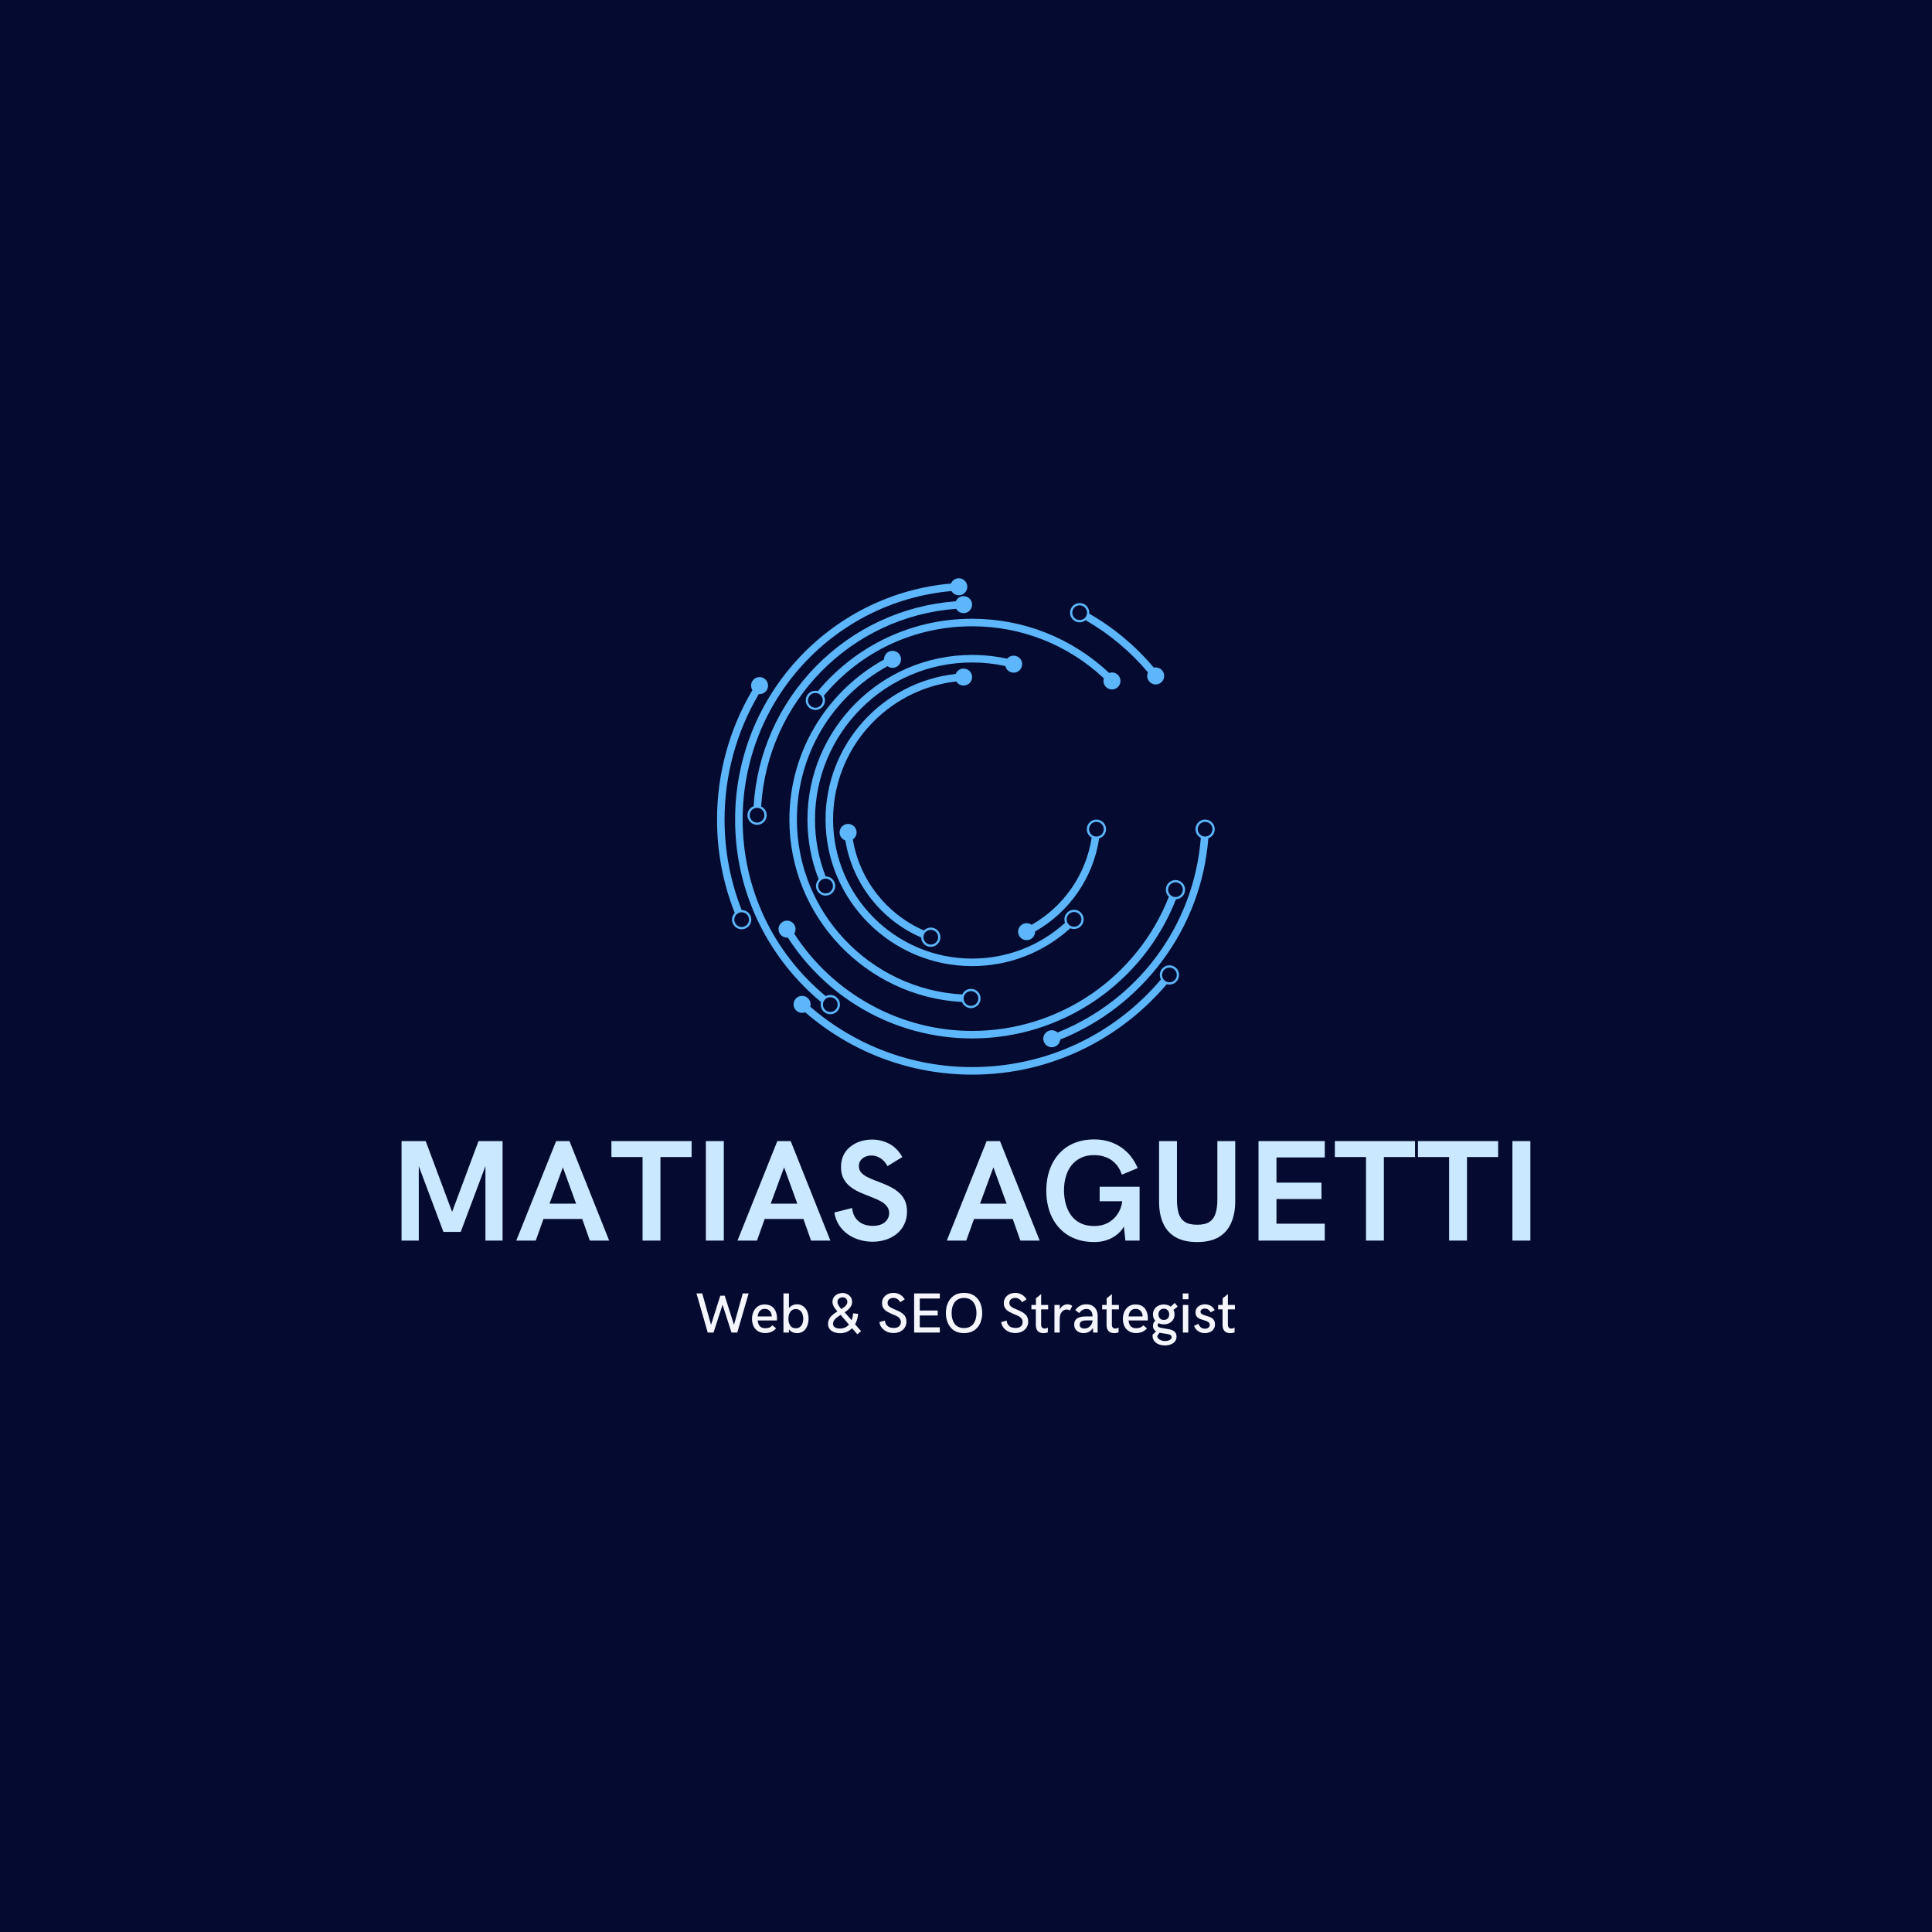 <svg xmlns="http://www.w3.org/2000/svg" xmlns:xlink="http://www.w3.org/1999/xlink" width="500" zoomAndPan="magnify" viewBox="0 0 375 375" height="500" preserveAspectRatio="xMidYMid meet" version="1.2"><defs><clipPath id="e9def96e0f"><path d="M 154 187 L 229 187 L 229 208.949 L 154 208.949 Z M 154 187 "/></clipPath><clipPath id="7206784f88"><path d="M 139.109 131 L 150 131 L 150 181 L 139.109 181 Z M 139.109 131 "/></clipPath><clipPath id="236775f416"><path d="M 202 159 L 235.859 159 L 235.859 204 L 202 204 Z M 202 159 "/></clipPath><clipPath id="4b1935464e"><path d="M 142 112.199 L 188 112.199 L 188 197 L 142 197 Z M 142 112.199 "/></clipPath></defs><g id="371429d92c"><rect x="0" width="375" y="0" height="375" style="fill:#ffffff;fill-opacity:1;stroke:none;"/><rect x="0" width="375" y="0" height="375" style="fill:#050a30;fill-opacity:1;stroke:none;"/><g clip-rule="nonzero" clip-path="url(#e9def96e0f)"><path style=" stroke:none;fill-rule:nonzero;fill:#5cb6f9;fill-opacity:1;" d="M 225.719 188.539 C 225.727 188.531 225.734 188.52 225.746 188.504 C 225.734 188.52 225.727 188.531 225.719 188.539 Z M 226.121 190.375 C 225.492 189.898 225.371 189 225.852 188.371 C 225.828 188.402 225.805 188.43 225.781 188.457 C 225.801 188.434 225.824 188.406 225.852 188.371 C 225.934 188.262 225.973 188.211 225.984 188.195 C 225.969 188.215 225.91 188.293 225.852 188.371 C 226.328 187.742 227.227 187.621 227.855 188.102 C 228.48 188.578 228.605 189.477 228.125 190.105 C 227.648 190.73 226.746 190.855 226.121 190.375 Z M 154.477 193.82 C 153.852 194.48 153.887 195.527 154.551 196.148 C 155.031 196.602 155.711 196.707 156.285 196.48 C 165.293 204.297 176.738 208.586 188.684 208.586 C 196.402 208.586 203.797 206.852 210.672 203.43 C 216.684 200.438 222.109 196.172 226.469 191.031 C 227.188 191.238 227.992 191 228.473 190.371 C 229.102 189.551 228.941 188.375 228.121 187.75 C 227.301 187.125 226.125 187.285 225.5 188.105 C 225.047 188.699 225.008 189.484 225.336 190.109 C 216.16 200.945 202.906 207.121 188.684 207.121 C 177.102 207.121 166.008 202.969 157.266 195.395 C 157.43 194.82 157.273 194.18 156.809 193.746 C 156.145 193.121 155.102 193.152 154.477 193.82 "/></g><g clip-rule="nonzero" clip-path="url(#7206784f88)"><path style=" stroke:none;fill-rule:nonzero;fill:#5cb6f9;fill-opacity:1;" d="M 145.352 178.117 C 145.352 178.109 145.344 178.098 145.336 178.078 C 145.344 178.098 145.352 178.109 145.352 178.117 Z M 145.207 177.789 C 145.168 177.699 145.148 177.66 145.207 177.789 Z M 143.371 177.195 C 144.09 176.871 144.938 177.195 145.262 177.914 C 145.586 178.633 145.262 179.48 144.543 179.805 C 143.824 180.129 142.977 179.805 142.652 179.086 C 142.328 178.367 142.652 177.52 143.371 177.195 Z M 148.812 133.977 C 149.312 133.215 149.098 132.191 148.336 131.691 C 147.574 131.191 146.551 131.406 146.051 132.168 C 145.688 132.723 145.707 133.422 146.039 133.949 C 141.543 141.551 139.176 150.203 139.176 159.078 C 139.176 165.344 140.332 171.434 142.613 177.203 C 142.098 177.734 141.93 178.551 142.25 179.266 C 142.676 180.207 143.781 180.629 144.723 180.207 C 145.664 179.781 146.086 178.676 145.664 177.734 C 145.352 177.043 144.672 176.633 143.961 176.633 C 141.758 171.043 140.637 165.148 140.637 159.078 C 140.637 150.473 142.93 142.086 147.285 134.715 C 147.871 134.77 148.469 134.504 148.812 133.977 "/></g><path style=" stroke:none;fill-rule:nonzero;fill:#5cb6f9;fill-opacity:1;" d="M 209.113 120.297 C 209.129 120.305 209.133 120.309 209.113 120.297 Z M 209.105 120.293 C 209.094 120.289 209.078 120.281 209.059 120.27 C 209.078 120.281 209.094 120.289 209.105 120.293 Z M 210.199 117.641 C 210.906 117.996 211.191 118.855 210.84 119.562 C 210.488 120.266 209.629 120.555 208.922 120.203 C 208.215 119.852 207.93 118.988 208.281 118.285 C 208.633 117.578 209.492 117.289 210.199 117.641 Z M 225.637 130.203 C 225.234 129.672 224.57 129.453 223.957 129.59 C 220.441 125.398 216.156 121.816 211.418 119.105 C 211.492 118.355 211.109 117.605 210.395 117.25 C 209.473 116.789 208.348 117.164 207.887 118.09 C 207.43 119.012 207.805 120.133 208.727 120.598 C 209.395 120.93 210.168 120.82 210.719 120.391 C 215.289 123.008 219.426 126.465 222.82 130.512 C 222.578 131.047 222.625 131.695 223.004 132.195 C 223.555 132.922 224.594 133.062 225.316 132.516 C 226.043 131.965 226.188 130.93 225.637 130.203 "/><g clip-rule="nonzero" clip-path="url(#236775f416)"><path style=" stroke:none;fill-rule:nonzero;fill:#5cb6f9;fill-opacity:1;" d="M 232.48 161.082 C 232.477 161.105 232.477 161.121 232.477 161.129 C 232.477 161.121 232.477 161.105 232.48 161.082 Z M 232.484 160.691 C 232.484 160.688 232.484 160.688 232.484 160.691 Z M 233.941 159.516 C 234.73 159.531 235.359 160.188 235.344 160.973 C 235.324 161.762 234.672 162.391 233.883 162.375 C 233.094 162.359 232.465 161.707 232.48 160.918 C 232.48 160.977 232.48 161.035 232.48 161.078 C 232.48 161.043 232.48 160.988 232.48 160.914 C 232.484 160.801 232.484 160.734 232.484 160.707 C 232.484 160.742 232.484 160.828 232.48 160.914 C 232.5 160.129 233.152 159.5 233.941 159.516 Z M 235.781 160.984 C 235.801 159.953 234.98 159.098 233.949 159.078 C 232.918 159.055 232.062 159.875 232.043 160.906 C 232.027 161.652 232.453 162.305 233.078 162.617 C 231.754 179.516 221.047 194.074 205.27 200.41 C 204.836 200.012 204.203 199.855 203.609 200.059 C 202.746 200.359 202.289 201.297 202.59 202.16 C 202.887 203.02 203.824 203.477 204.688 203.18 C 205.316 202.961 205.73 202.398 205.789 201.777 C 213.684 198.605 220.523 193.328 225.637 186.438 C 230.809 179.477 233.867 171.305 234.539 162.703 C 235.25 162.449 235.766 161.781 235.781 160.984 C 235.781 160.984 235.781 160.988 235.781 160.988 C 235.781 160.988 235.781 160.984 235.781 160.984 C 235.781 160.953 235.781 160.926 235.781 160.902 C 235.781 160.93 235.781 160.957 235.781 160.984 "/></g><g clip-rule="nonzero" clip-path="url(#4b1935464e)"><path style=" stroke:none;fill-rule:nonzero;fill:#5cb6f9;fill-opacity:1;" d="M 161.836 193.707 C 161.832 193.703 161.832 193.703 161.836 193.707 Z M 160.016 194.137 C 160.484 193.504 161.379 193.371 162.016 193.84 C 161.941 193.785 161.871 193.734 161.844 193.711 C 161.863 193.73 161.918 193.766 162.016 193.84 C 162.129 193.922 162.18 193.961 162.195 193.973 C 162.176 193.957 162.094 193.898 162.016 193.84 C 162.648 194.309 162.785 195.207 162.312 195.84 C 161.844 196.477 160.949 196.609 160.312 196.141 C 159.68 195.672 159.543 194.773 160.016 194.137 Z M 184.582 113.262 C 173.445 114.25 163.117 119.238 155.344 127.414 C 147.18 136.008 142.684 147.25 142.684 159.078 C 142.684 166.355 144.344 173.32 147.613 179.781 C 150.457 185.402 154.5 190.453 159.363 194.492 C 159.164 195.215 159.414 196.02 160.051 196.492 C 160.879 197.105 162.055 196.93 162.668 196.102 C 163.281 195.273 163.105 194.098 162.277 193.488 C 161.676 193.043 160.891 193.016 160.273 193.348 C 150.004 184.84 144.148 172.449 144.148 159.078 C 144.148 135.949 161.828 116.762 184.68 114.723 C 184.977 115.234 185.543 115.57 186.18 115.543 C 187.09 115.5 187.793 114.73 187.754 113.82 C 187.711 112.91 186.938 112.203 186.031 112.246 C 185.367 112.273 184.82 112.691 184.582 113.262 "/></g><path style=" stroke:none;fill-rule:nonzero;fill:#5cb6f9;fill-opacity:1;" d="M 226.77 172.336 C 226.766 172.348 226.762 172.363 226.758 172.375 C 226.762 172.363 226.766 172.348 226.77 172.336 Z M 226.754 172.383 C 226.75 172.398 226.742 172.414 226.742 172.426 C 226.742 172.414 226.75 172.398 226.754 172.383 Z M 226.73 172.457 C 226.727 172.465 226.727 172.465 226.73 172.457 Z M 226.84 172.117 C 226.84 172.113 226.84 172.113 226.844 172.109 C 226.84 172.113 226.84 172.113 226.84 172.117 Z M 226.855 172.066 C 226.863 172.047 226.867 172.035 226.867 172.031 C 226.863 172.035 226.863 172.047 226.855 172.066 Z M 228.598 171.324 C 229.352 171.566 229.762 172.375 229.52 173.125 C 229.277 173.875 228.473 174.289 227.719 174.047 C 226.969 173.805 226.555 172.996 226.797 172.246 C 226.809 172.211 226.82 172.184 226.828 172.156 C 226.816 172.184 226.809 172.215 226.797 172.246 C 227.039 171.496 227.848 171.082 228.598 171.324 Z M 229.977 173.145 C 229.965 173.18 229.953 173.219 229.938 173.258 C 230.254 172.277 229.715 171.223 228.734 170.906 C 227.754 170.59 226.699 171.129 226.379 172.109 C 226.152 172.82 226.371 173.566 226.879 174.047 C 220.734 189.703 205.605 200.102 188.684 200.102 C 174.773 200.102 161.688 192.902 154.16 181.215 C 154.473 180.719 154.508 180.07 154.195 179.523 C 153.742 178.734 152.734 178.457 151.945 178.91 C 151.152 179.359 150.879 180.367 151.328 181.16 C 151.66 181.738 152.289 182.039 152.914 181.984 C 156.555 187.645 161.508 192.398 167.324 195.793 C 173.789 199.57 181.172 201.562 188.684 201.562 C 206.223 201.562 221.898 190.781 228.254 174.551 C 229.008 174.512 229.695 174.016 229.938 173.258 C 229.906 173.359 229.875 173.461 229.855 173.512 C 229.871 173.473 229.895 173.395 229.938 173.258 C 229.953 173.215 229.965 173.176 229.977 173.145 "/><path style=" stroke:none;fill-rule:nonzero;fill:#5cb6f9;fill-opacity:1;" d="M 146.941 159.664 C 146.152 159.66 145.516 159.012 145.52 158.227 C 145.523 157.434 146.168 156.797 146.957 156.801 C 147.746 156.805 148.383 157.449 148.379 158.238 C 148.379 158.043 148.383 157.844 148.379 158.238 C 148.379 158.359 148.379 158.422 148.379 158.449 C 148.379 158.414 148.379 158.328 148.379 158.238 C 148.375 159.027 147.73 159.668 146.941 159.664 Z M 188.684 117.32 C 188.66 116.41 187.902 115.688 186.992 115.711 C 186.328 115.73 185.77 116.137 185.52 116.707 C 175.246 117.469 165.66 121.91 158.379 129.324 C 151.148 136.688 146.891 146.273 146.277 156.488 C 145.578 156.758 145.082 157.434 145.078 158.223 C 145.074 159.254 145.91 160.098 146.941 160.102 C 147.969 160.105 148.812 159.273 148.816 158.242 C 148.82 157.488 148.379 156.84 147.738 156.539 C 148.984 136.117 165.172 119.691 185.594 118.168 C 185.887 118.684 186.441 119.027 187.074 119.012 C 187.988 118.988 188.707 118.23 188.684 117.32 "/><path style=" stroke:none;fill-rule:nonzero;fill:#5cb6f9;fill-opacity:1;" d="M 159.547 136.605 C 159.551 136.598 159.551 136.598 159.547 136.605 Z M 159.535 136.621 C 159.516 136.648 159.484 136.691 159.43 136.766 C 159.473 136.707 159.512 136.652 159.535 136.621 Z M 159.406 136.801 C 159.371 136.848 159.344 136.887 159.324 136.91 C 159.344 136.883 159.375 136.84 159.406 136.801 Z M 159.316 136.922 C 159.305 136.934 159.301 136.941 159.297 136.949 C 159.301 136.941 159.309 136.934 159.316 136.922 Z M 159.289 136.961 C 159.281 136.969 159.281 136.969 159.289 136.961 Z M 159.109 134.785 C 159.746 135.25 159.883 136.148 159.418 136.785 C 158.949 137.422 158.055 137.559 157.418 137.094 C 156.781 136.625 156.641 135.73 157.109 135.094 C 157.574 134.457 158.473 134.316 159.109 134.785 Z M 215.285 130.617 C 208.035 123.824 198.652 120.098 188.684 120.098 C 182.488 120.098 176.562 121.516 171.066 124.312 C 166.371 126.699 162.148 130.078 158.758 134.137 C 158.031 133.938 157.227 134.191 156.754 134.832 C 156.145 135.664 156.324 136.836 157.156 137.445 C 157.988 138.055 159.16 137.875 159.77 137.043 C 160.211 136.441 160.238 135.66 159.902 135.043 C 167.066 126.453 177.457 121.562 188.684 121.562 C 198.266 121.562 207.285 125.137 214.262 131.664 C 214.082 132.223 214.203 132.859 214.641 133.312 C 215.27 133.973 216.312 133.996 216.973 133.363 C 217.629 132.734 217.652 131.691 217.023 131.031 C 216.562 130.551 215.879 130.41 215.285 130.617 "/><path style=" stroke:none;fill-rule:nonzero;fill:#5cb6f9;fill-opacity:1;" d="M 188.215 192.379 C 188.223 192.379 188.23 192.379 188.242 192.379 C 188.23 192.379 188.223 192.379 188.215 192.379 Z M 188.258 192.379 C 188.281 192.379 188.312 192.379 188.359 192.375 C 188.32 192.379 188.285 192.379 188.258 192.379 Z M 188.617 192.371 C 188.625 192.371 188.633 192.371 188.641 192.371 C 188.633 192.371 188.625 192.371 188.617 192.371 Z M 188.66 192.371 C 188.668 192.371 188.668 192.371 188.66 192.371 Z M 187.035 193.832 C 187.02 193.043 187.652 192.387 188.438 192.375 C 188.473 192.375 188.5 192.375 188.527 192.375 C 188.5 192.375 188.469 192.375 188.438 192.375 C 189.227 192.359 189.883 192.992 189.895 193.781 C 189.91 194.57 189.277 195.223 188.488 195.234 C 187.699 195.25 187.047 194.621 187.035 193.832 Z M 188.496 195.676 C 189.527 195.656 190.352 194.801 190.332 193.773 C 190.316 192.742 189.461 191.918 188.434 191.938 C 187.691 191.949 187.059 192.395 186.77 193.023 C 168.918 192.027 154.68 177.156 154.68 159.078 C 154.68 146.578 161.383 135.309 172.27 129.305 C 172.742 129.648 173.383 129.73 173.949 129.465 C 174.773 129.074 175.125 128.09 174.734 127.266 C 174.344 126.441 173.363 126.09 172.539 126.48 C 171.93 126.766 171.582 127.375 171.594 128.008 C 166.363 130.895 161.934 135.059 158.715 140.129 C 155.117 145.793 153.219 152.348 153.219 159.078 C 153.219 177.949 168.09 193.469 186.727 194.488 C 187.004 195.195 187.695 195.688 188.496 195.676 "/><path style=" stroke:none;fill-rule:nonzero;fill:#5cb6f9;fill-opacity:1;" d="M 161.438 171.148 C 161.438 171.148 161.441 171.152 161.441 171.156 C 161.441 171.152 161.438 171.148 161.438 171.148 Z M 161.555 171.387 C 161.562 171.398 161.566 171.414 161.574 171.426 C 161.566 171.41 161.562 171.398 161.555 171.387 Z M 161.613 171.504 C 161.621 171.523 161.629 171.535 161.633 171.543 C 161.629 171.535 161.621 171.52 161.613 171.504 Z M 159.617 170.688 C 160.328 170.34 161.184 170.633 161.535 171.344 C 161.883 172.051 161.59 172.91 160.883 173.258 C 160.172 173.605 159.316 173.312 158.965 172.605 C 158.617 171.898 158.91 171.039 159.617 170.688 Z M 156.727 159.078 C 156.727 163.09 157.461 166.984 158.906 170.676 C 158.375 171.227 158.215 172.074 158.574 172.797 C 158.523 172.699 158.477 172.602 158.453 172.559 C 158.473 172.594 158.508 172.668 158.574 172.797 C 158.637 172.93 158.672 173 158.691 173.035 C 158.668 172.992 158.621 172.895 158.574 172.797 C 159.027 173.723 160.148 174.105 161.074 173.652 C 162 173.195 162.383 172.074 161.926 171.148 C 161.605 170.492 160.941 170.109 160.254 170.105 C 158.887 166.598 158.191 162.895 158.191 159.078 C 158.191 142.262 171.871 128.586 188.684 128.586 C 190.863 128.586 193.027 128.82 195.141 129.277 C 195.27 129.844 195.688 130.324 196.285 130.496 C 197.16 130.754 198.078 130.254 198.332 129.379 C 198.59 128.504 198.086 127.586 197.215 127.332 C 196.566 127.141 195.898 127.367 195.488 127.852 C 193.262 127.367 190.98 127.121 188.684 127.121 C 171.062 127.121 156.727 141.457 156.727 159.078 "/><path style=" stroke:none;fill-rule:nonzero;fill:#5cb6f9;fill-opacity:1;" d="M 207.328 177.578 C 207.312 177.594 207.301 177.609 207.293 177.617 C 207.301 177.609 207.312 177.594 207.328 177.578 Z M 207.477 177.418 C 207.488 177.402 207.5 177.391 207.512 177.379 C 207.5 177.391 207.488 177.406 207.477 177.418 Z M 207.547 177.34 C 207.586 177.297 207.578 177.309 207.547 177.34 Z M 209.441 177.398 C 210.02 177.934 210.055 178.84 209.52 179.422 C 208.984 180 208.078 180.035 207.5 179.5 C 206.918 178.965 206.883 178.059 207.418 177.48 C 207.414 177.484 207.406 177.492 207.398 177.5 C 207.406 177.492 207.414 177.488 207.418 177.48 C 207.43 177.469 207.438 177.457 207.449 177.449 C 207.438 177.457 207.43 177.469 207.418 177.48 C 207.953 176.898 208.859 176.863 209.441 177.398 Z M 209.844 179.719 C 210.543 178.961 210.496 177.777 209.738 177.078 C 208.98 176.379 207.797 176.426 207.098 177.18 C 206.598 177.719 206.48 178.477 206.727 179.117 C 201.762 183.605 195.422 186.059 188.684 186.059 C 173.805 186.059 161.703 173.953 161.703 159.078 C 161.703 145.289 172.09 133.797 185.621 132.27 C 185.922 132.762 186.469 133.086 187.086 133.066 C 188 133.035 188.711 132.273 188.684 131.363 C 188.652 130.453 187.891 129.738 186.98 129.77 C 186.305 129.789 185.734 130.219 185.5 130.812 C 171.211 132.402 160.238 144.523 160.238 159.078 C 160.238 174.762 173 187.52 188.684 187.52 C 195.805 187.52 202.504 184.922 207.742 180.172 C 208.449 180.465 209.297 180.312 209.844 179.719 "/><path style=" stroke:none;fill-rule:nonzero;fill:#5cb6f9;fill-opacity:1;" d="M 211.391 160.668 C 211.391 160.672 211.391 160.68 211.391 160.688 C 211.391 160.68 211.391 160.672 211.391 160.668 Z M 211.391 160.719 C 211.391 160.754 211.387 160.801 211.387 160.852 C 211.387 160.793 211.391 160.746 211.391 160.719 Z M 211.375 161.074 C 211.375 161.078 211.375 161.082 211.375 161.086 C 211.375 161.082 211.375 161.078 211.375 161.074 Z M 211.375 161.113 C 211.375 161.117 211.375 161.117 211.375 161.113 Z M 212.867 159.516 C 213.656 159.543 214.273 160.211 214.242 161 C 214.211 161.789 213.547 162.402 212.758 162.375 C 211.969 162.344 211.355 161.676 211.383 160.891 C 211.414 160.102 212.078 159.484 212.867 159.516 Z M 214.684 161.016 C 214.723 159.984 213.914 159.117 212.887 159.078 C 211.855 159.035 210.984 159.844 210.945 160.871 C 210.918 161.594 211.305 162.234 211.891 162.57 C 210.82 169.668 206.508 175.941 200.23 179.504 C 199.77 179.168 199.148 179.082 198.59 179.332 C 197.758 179.707 197.383 180.68 197.758 181.512 C 198.129 182.344 199.105 182.719 199.938 182.344 C 200.562 182.062 200.93 181.441 200.914 180.797 C 207.613 177.012 212.219 170.312 213.344 162.734 C 214.09 162.512 214.648 161.836 214.684 161.016 "/><path style=" stroke:none;fill-rule:nonzero;fill:#5cb6f9;fill-opacity:1;" d="M 180.879 180.48 C 180.879 180.48 180.879 180.48 180.875 180.48 C 180.879 180.48 180.879 180.48 180.879 180.48 Z M 180.246 183.277 C 179.492 183.047 179.066 182.242 179.301 181.488 C 179.535 180.734 180.336 180.312 181.09 180.547 C 181.012 180.52 180.93 180.496 180.895 180.484 C 180.922 180.492 180.984 180.512 181.09 180.547 C 181.207 180.582 181.27 180.602 181.293 180.609 C 181.262 180.598 181.176 180.574 181.09 180.547 C 181.844 180.777 182.266 181.582 182.035 182.336 C 181.801 183.09 181 183.512 180.246 183.277 Z M 165.535 162.938 C 166.008 162.621 166.305 162.062 166.258 161.453 C 166.195 160.543 165.406 159.859 164.496 159.926 C 163.586 159.988 162.902 160.777 162.969 161.688 C 163.016 162.371 163.473 162.926 164.082 163.133 C 165.457 171.473 171.039 178.605 178.801 181.965 C 178.824 182.742 179.332 183.457 180.113 183.699 C 180.012 183.668 179.91 183.633 179.859 183.617 C 179.898 183.633 179.977 183.656 180.113 183.699 C 180.266 183.746 180.344 183.77 180.379 183.781 C 180.336 183.766 180.227 183.73 180.113 183.699 C 181.098 184.004 182.148 183.449 182.453 182.465 C 182.758 181.48 182.207 180.43 181.219 180.125 C 180.531 179.914 179.812 180.121 179.336 180.602 C 172.062 177.434 166.836 170.754 165.535 162.938 "/><g style="fill:#cae8ff;fill-opacity:1;"><g transform="translate(75.457, 240.799)"><path style="stroke:none" d="M 2.484 0 L 2.484 -19.312 L 7.172 -19.312 L 12.297 -5.578 L 17.422 -19.312 L 22.094 -19.312 L 22.094 0 L 18.766 0 L 18.766 -14.453 L 13.969 -1.688 L 10.609 -1.688 L 5.828 -14.453 L 5.828 0 Z M 2.484 0 "/></g></g><g style="fill:#cae8ff;fill-opacity:1;"><g transform="translate(100.036, 240.799)"><path style="stroke:none" d="M 0.172 0 L 7.906 -19.312 L 10.5 -19.312 L 18.203 0 L 14.453 0 L 12.969 -4.203 L 5.453 -4.203 L 3.953 0 Z M 6.625 -7.172 L 11.781 -7.172 L 9.219 -14.219 Z M 6.625 -7.172 "/></g></g><g style="fill:#cae8ff;fill-opacity:1;"><g transform="translate(118.394, 240.799)"><path style="stroke:none" d="M 6.328 0 L 6.328 -16.219 L 0.281 -16.219 L 0.281 -19.312 L 15.844 -19.312 L 15.844 -16.219 L 9.797 -16.219 L 9.797 0 Z M 6.328 0 "/></g></g><g style="fill:#cae8ff;fill-opacity:1;"><g transform="translate(134.525, 240.799)"><path style="stroke:none" d="M 2.484 0 L 2.484 -19.312 L 5.969 -19.312 L 5.969 0 Z M 2.484 0 "/></g></g><g style="fill:#cae8ff;fill-opacity:1;"><g transform="translate(142.973, 240.799)"><path style="stroke:none" d="M 0.172 0 L 7.906 -19.312 L 10.5 -19.312 L 18.203 0 L 14.453 0 L 12.969 -4.203 L 5.453 -4.203 L 3.953 0 Z M 6.625 -7.172 L 11.781 -7.172 L 9.219 -14.219 Z M 6.625 -7.172 "/></g></g><g style="fill:#cae8ff;fill-opacity:1;"><g transform="translate(161.332, 240.799)"><path style="stroke:none" d="M 8.016 0.219 C 7.16 0.219 6.32 0.098 5.5 -0.141 C 4.688 -0.379 3.941 -0.734 3.266 -1.203 C 2.586 -1.672 2.016 -2.258 1.547 -2.969 C 1.078 -3.676 0.766 -4.504 0.609 -5.453 L 4.062 -6.328 C 4.145 -5.523 4.375 -4.867 4.75 -4.359 C 5.125 -3.848 5.598 -3.469 6.172 -3.219 C 6.754 -2.977 7.383 -2.859 8.062 -2.859 C 8.758 -2.859 9.344 -2.969 9.812 -3.188 C 10.281 -3.406 10.633 -3.703 10.875 -4.078 C 11.125 -4.453 11.25 -4.863 11.25 -5.312 C 11.25 -5.82 11.113 -6.254 10.844 -6.609 C 10.582 -6.961 10.234 -7.27 9.797 -7.531 C 9.359 -7.789 8.859 -8.031 8.297 -8.25 C 7.742 -8.477 7.172 -8.707 6.578 -8.938 C 5.984 -9.164 5.406 -9.426 4.844 -9.719 C 4.289 -10.02 3.789 -10.375 3.344 -10.781 C 2.906 -11.188 2.555 -11.672 2.297 -12.234 C 2.035 -12.805 1.906 -13.488 1.906 -14.281 C 1.906 -15.133 2.062 -15.891 2.375 -16.547 C 2.695 -17.211 3.141 -17.77 3.703 -18.219 C 4.266 -18.676 4.906 -19.02 5.625 -19.25 C 6.352 -19.488 7.125 -19.609 7.938 -19.609 C 9.125 -19.609 10.234 -19.336 11.266 -18.797 C 12.297 -18.254 13.145 -17.395 13.812 -16.219 L 10.922 -14.453 C 10.586 -15.109 10.145 -15.613 9.594 -15.969 C 9.051 -16.332 8.457 -16.516 7.812 -16.516 C 7.352 -16.516 6.938 -16.426 6.562 -16.25 C 6.195 -16.082 5.906 -15.844 5.688 -15.531 C 5.477 -15.219 5.375 -14.859 5.375 -14.453 C 5.375 -13.992 5.504 -13.602 5.766 -13.281 C 6.035 -12.957 6.391 -12.676 6.828 -12.438 C 7.273 -12.195 7.773 -11.969 8.328 -11.75 C 8.879 -11.539 9.453 -11.316 10.047 -11.078 C 10.641 -10.848 11.211 -10.582 11.766 -10.281 C 12.328 -9.977 12.828 -9.617 13.266 -9.203 C 13.711 -8.797 14.066 -8.301 14.328 -7.719 C 14.586 -7.133 14.719 -6.441 14.719 -5.641 C 14.719 -4.723 14.539 -3.898 14.188 -3.172 C 13.844 -2.453 13.363 -1.836 12.75 -1.328 C 12.133 -0.828 11.422 -0.441 10.609 -0.172 C 9.797 0.086 8.93 0.219 8.016 0.219 Z M 8.016 0.219 "/></g></g><g style="fill:#cae8ff;fill-opacity:1;"><g transform="translate(176.875, 240.799)"><path style="stroke:none" d=""/></g></g><g style="fill:#cae8ff;fill-opacity:1;"><g transform="translate(183.6, 240.799)"><path style="stroke:none" d="M 0.172 0 L 7.906 -19.312 L 10.5 -19.312 L 18.203 0 L 14.453 0 L 12.969 -4.203 L 5.453 -4.203 L 3.953 0 Z M 6.625 -7.172 L 11.781 -7.172 L 9.219 -14.219 Z M 6.625 -7.172 "/></g></g><g style="fill:#cae8ff;fill-opacity:1;"><g transform="translate(201.959, 240.799)"><path style="stroke:none" d="M 10.469 0.281 C 9.207 0.281 8.07 0.109 7.062 -0.234 C 6.051 -0.586 5.176 -1.07 4.438 -1.688 C 3.695 -2.312 3.078 -3.039 2.578 -3.875 C 2.086 -4.707 1.723 -5.613 1.484 -6.594 C 1.242 -7.582 1.125 -8.609 1.125 -9.672 C 1.125 -10.723 1.238 -11.738 1.469 -12.719 C 1.707 -13.707 2.07 -14.617 2.562 -15.453 C 3.051 -16.285 3.664 -17.016 4.406 -17.641 C 5.145 -18.273 6.016 -18.766 7.016 -19.109 C 8.023 -19.461 9.172 -19.641 10.453 -19.641 C 11.711 -19.641 12.883 -19.426 13.969 -19 C 15.051 -18.57 16.008 -17.945 16.844 -17.125 C 17.676 -16.301 18.352 -15.285 18.875 -14.078 L 15.797 -12.797 C 15.504 -13.672 15.086 -14.391 14.547 -14.953 C 14.016 -15.516 13.398 -15.926 12.703 -16.188 C 12.004 -16.457 11.242 -16.594 10.422 -16.594 C 9.398 -16.594 8.52 -16.406 7.781 -16.031 C 7.039 -15.664 6.43 -15.164 5.953 -14.531 C 5.484 -13.906 5.133 -13.18 4.906 -12.359 C 4.676 -11.547 4.562 -10.691 4.562 -9.797 C 4.562 -8.848 4.676 -7.953 4.906 -7.109 C 5.133 -6.266 5.488 -5.52 5.969 -4.875 C 6.445 -4.227 7.055 -3.723 7.797 -3.359 C 8.547 -3.004 9.438 -2.828 10.469 -2.828 C 11.406 -2.828 12.254 -3.02 13.016 -3.406 C 13.785 -3.801 14.422 -4.363 14.922 -5.094 C 15.43 -5.82 15.75 -6.672 15.875 -7.641 L 11.484 -7.641 L 11.484 -10.453 L 19.234 -10.453 L 19.234 0 L 16.484 0 L 16.188 -2.719 C 15.844 -2.113 15.383 -1.586 14.812 -1.141 C 14.25 -0.691 13.598 -0.344 12.859 -0.094 C 12.129 0.156 11.332 0.281 10.469 0.281 Z M 10.469 0.281 "/></g></g><g style="fill:#cae8ff;fill-opacity:1;"><g transform="translate(222.929, 240.799)"><path style="stroke:none" d="M 9.438 0.281 C 7.707 0.281 6.297 -0.039 5.203 -0.688 C 4.117 -1.332 3.32 -2.238 2.812 -3.406 C 2.301 -4.582 2.047 -5.957 2.047 -7.531 L 2.047 -19.312 L 5.516 -19.312 L 5.516 -7.938 C 5.516 -6.895 5.625 -6.016 5.844 -5.297 C 6.07 -4.578 6.469 -4.023 7.031 -3.641 C 7.602 -3.266 8.406 -3.078 9.438 -3.078 C 10.477 -3.078 11.281 -3.266 11.844 -3.641 C 12.406 -4.023 12.797 -4.578 13.016 -5.297 C 13.242 -6.016 13.359 -6.895 13.359 -7.938 L 13.359 -19.312 L 16.828 -19.312 L 16.828 -7.672 C 16.828 -6.047 16.566 -4.641 16.047 -3.453 C 15.535 -2.266 14.738 -1.344 13.656 -0.688 C 12.57 -0.039 11.164 0.281 9.438 0.281 Z M 9.438 0.281 "/></g></g><g style="fill:#cae8ff;fill-opacity:1;"><g transform="translate(241.793, 240.799)"><path style="stroke:none" d="M 2.484 0 L 2.484 -19.312 L 15.344 -19.312 L 15.344 -16.141 L 5.969 -16.141 L 5.969 -11.25 L 14.703 -11.25 L 14.703 -8.062 L 5.969 -8.062 L 5.969 -3.281 L 15.344 -3.281 L 15.344 0 Z M 2.484 0 "/></g></g><g style="fill:#cae8ff;fill-opacity:1;"><g transform="translate(258.812, 240.799)"><path style="stroke:none" d="M 6.328 0 L 6.328 -16.219 L 0.281 -16.219 L 0.281 -19.312 L 15.844 -19.312 L 15.844 -16.219 L 9.797 -16.219 L 9.797 0 Z M 6.328 0 "/></g></g><g style="fill:#cae8ff;fill-opacity:1;"><g transform="translate(274.943, 240.799)"><path style="stroke:none" d="M 6.328 0 L 6.328 -16.219 L 0.281 -16.219 L 0.281 -19.312 L 15.844 -19.312 L 15.844 -16.219 L 9.797 -16.219 L 9.797 0 Z M 6.328 0 "/></g></g><g style="fill:#cae8ff;fill-opacity:1;"><g transform="translate(291.073, 240.799)"><path style="stroke:none" d="M 2.484 0 L 2.484 -19.312 L 5.969 -19.312 L 5.969 0 Z M 2.484 0 "/></g></g><g style="fill:#f4f6fc;fill-opacity:1;"><g transform="translate(134.903, 258.649)"><path style="stroke:none" d="M 2.469 0 L 0.281 -7.594 L 1.406 -7.594 L 3.109 -1.5 L 4.906 -7.156 L 5.766 -7.156 L 7.562 -1.5 L 9.266 -7.594 L 10.406 -7.594 L 8.203 0 L 7.078 0 L 5.344 -5.406 L 3.594 0 Z M 2.469 0 "/></g></g><g style="fill:#f4f6fc;fill-opacity:1;"><g transform="translate(145.568, 258.649)"><path style="stroke:none" d="M 2.953 0.094 C 2.523 0.094 2.148 0.02 1.828 -0.125 C 1.504 -0.281 1.234 -0.484 1.016 -0.734 C 0.805 -0.992 0.648 -1.285 0.547 -1.609 C 0.441 -1.941 0.391 -2.289 0.391 -2.656 C 0.391 -3.008 0.441 -3.352 0.547 -3.688 C 0.648 -4.02 0.801 -4.316 1 -4.578 C 1.207 -4.848 1.461 -5.062 1.766 -5.219 C 2.078 -5.375 2.445 -5.453 2.875 -5.453 C 3.227 -5.453 3.539 -5.398 3.812 -5.297 C 4.082 -5.191 4.305 -5.051 4.484 -4.875 C 4.672 -4.695 4.816 -4.492 4.922 -4.266 C 5.035 -4.035 5.117 -3.789 5.172 -3.531 C 5.223 -3.281 5.25 -3.035 5.25 -2.797 C 5.25 -2.711 5.242 -2.625 5.234 -2.531 C 5.223 -2.445 5.211 -2.383 5.203 -2.344 L 1.5 -2.344 C 1.52 -2.062 1.582 -1.805 1.688 -1.578 C 1.801 -1.348 1.961 -1.164 2.172 -1.031 C 2.379 -0.906 2.641 -0.844 2.953 -0.844 C 3.234 -0.844 3.488 -0.879 3.719 -0.953 C 3.945 -1.035 4.16 -1.188 4.359 -1.406 L 5.078 -0.812 C 4.785 -0.5 4.469 -0.27 4.125 -0.125 C 3.781 0.02 3.391 0.094 2.953 0.094 Z M 1.5 -3.125 L 4.234 -3.125 C 4.223 -3.406 4.164 -3.656 4.062 -3.875 C 3.957 -4.094 3.805 -4.266 3.609 -4.391 C 3.41 -4.523 3.16 -4.594 2.859 -4.594 C 2.566 -4.594 2.32 -4.523 2.125 -4.391 C 1.938 -4.254 1.789 -4.078 1.688 -3.859 C 1.582 -3.641 1.52 -3.395 1.5 -3.125 Z M 1.5 -3.125 "/></g></g><g style="fill:#f4f6fc;fill-opacity:1;"><g transform="translate(151.209, 258.649)"><path style="stroke:none" d="M 3.516 0.109 C 3.18 0.109 2.875 0.047 2.594 -0.078 C 2.32 -0.211 2.098 -0.398 1.922 -0.641 L 1.922 0 L 0.859 0 L 0.859 -7.594 L 1.922 -7.594 L 1.922 -4.734 C 2.098 -4.973 2.32 -5.156 2.594 -5.281 C 2.863 -5.414 3.164 -5.484 3.5 -5.484 C 3.863 -5.484 4.18 -5.406 4.453 -5.25 C 4.734 -5.102 4.969 -4.898 5.156 -4.641 C 5.352 -4.391 5.5 -4.094 5.594 -3.75 C 5.688 -3.414 5.734 -3.062 5.734 -2.688 C 5.734 -2.312 5.688 -1.953 5.594 -1.609 C 5.5 -1.273 5.359 -0.977 5.172 -0.719 C 4.984 -0.457 4.75 -0.254 4.469 -0.109 C 4.195 0.035 3.879 0.109 3.516 0.109 Z M 3.25 -0.828 C 3.5 -0.828 3.711 -0.875 3.891 -0.969 C 4.078 -1.07 4.227 -1.207 4.344 -1.375 C 4.469 -1.551 4.555 -1.75 4.609 -1.969 C 4.672 -2.195 4.703 -2.438 4.703 -2.688 C 4.703 -2.938 4.672 -3.172 4.609 -3.391 C 4.555 -3.617 4.469 -3.82 4.344 -4 C 4.227 -4.176 4.078 -4.312 3.891 -4.406 C 3.711 -4.508 3.5 -4.562 3.25 -4.562 C 3.008 -4.562 2.797 -4.508 2.609 -4.406 C 2.43 -4.312 2.285 -4.176 2.172 -4 C 2.055 -3.82 1.969 -3.617 1.906 -3.391 C 1.852 -3.172 1.828 -2.938 1.828 -2.688 C 1.828 -2.438 1.852 -2.195 1.906 -1.969 C 1.969 -1.75 2.055 -1.551 2.172 -1.375 C 2.285 -1.207 2.43 -1.07 2.609 -0.969 C 2.797 -0.875 3.008 -0.828 3.25 -0.828 Z M 3.25 -0.828 "/></g></g><g style="fill:#f4f6fc;fill-opacity:1;"><g transform="translate(157.381, 258.649)"><path style="stroke:none" d=""/></g></g><g style="fill:#f4f6fc;fill-opacity:1;"><g transform="translate(160.161, 258.649)"><path style="stroke:none" d="M 6.969 -0.281 L 6.25 0.344 L 5.234 -0.844 C 4.93 -0.539 4.582 -0.301 4.188 -0.125 C 3.789 0.039 3.359 0.125 2.891 0.125 C 2.566 0.125 2.266 0.082 1.984 0 C 1.703 -0.07 1.453 -0.18 1.234 -0.328 C 1.023 -0.484 0.859 -0.676 0.734 -0.906 C 0.617 -1.133 0.562 -1.395 0.562 -1.688 C 0.562 -1.977 0.613 -2.242 0.719 -2.484 C 0.82 -2.723 0.957 -2.938 1.125 -3.125 C 1.301 -3.312 1.492 -3.484 1.703 -3.641 C 1.922 -3.805 2.145 -3.961 2.375 -4.109 C 2.289 -4.211 2.191 -4.332 2.078 -4.469 C 1.961 -4.602 1.852 -4.75 1.75 -4.906 C 1.656 -5.07 1.578 -5.242 1.516 -5.422 C 1.453 -5.598 1.422 -5.781 1.422 -5.969 C 1.422 -6.238 1.473 -6.477 1.578 -6.688 C 1.691 -6.895 1.836 -7.07 2.016 -7.219 C 2.203 -7.375 2.414 -7.488 2.656 -7.562 C 2.895 -7.645 3.141 -7.688 3.391 -7.688 C 3.641 -7.688 3.875 -7.641 4.094 -7.547 C 4.32 -7.461 4.52 -7.344 4.688 -7.188 C 4.863 -7.039 5 -6.863 5.094 -6.656 C 5.188 -6.445 5.234 -6.219 5.234 -5.969 C 5.234 -5.664 5.164 -5.391 5.031 -5.141 C 4.895 -4.898 4.719 -4.68 4.5 -4.484 C 4.281 -4.285 4.039 -4.102 3.781 -3.938 L 5.141 -2.391 C 5.223 -2.586 5.285 -2.801 5.328 -3.031 C 5.379 -3.258 5.41 -3.492 5.422 -3.734 L 6.406 -3.625 C 6.375 -3.25 6.305 -2.891 6.203 -2.547 C 6.109 -2.211 5.977 -1.898 5.812 -1.609 Z M 2.391 -5.953 C 2.391 -5.805 2.426 -5.648 2.5 -5.484 C 2.582 -5.316 2.68 -5.148 2.797 -4.984 C 2.922 -4.828 3.035 -4.688 3.141 -4.562 C 3.359 -4.695 3.555 -4.832 3.734 -4.969 C 3.91 -5.113 4.051 -5.266 4.156 -5.422 C 4.258 -5.586 4.312 -5.77 4.312 -5.969 C 4.312 -6.125 4.27 -6.27 4.188 -6.406 C 4.113 -6.539 4.004 -6.645 3.859 -6.719 C 3.723 -6.801 3.566 -6.844 3.391 -6.844 C 3.223 -6.844 3.062 -6.805 2.906 -6.734 C 2.758 -6.672 2.633 -6.57 2.531 -6.438 C 2.438 -6.312 2.391 -6.148 2.391 -5.953 Z M 2.875 -0.781 C 3.25 -0.781 3.582 -0.848 3.875 -0.984 C 4.164 -1.117 4.414 -1.305 4.625 -1.547 L 3 -3.438 C 2.738 -3.27 2.492 -3.098 2.266 -2.922 C 2.047 -2.754 1.867 -2.566 1.734 -2.359 C 1.598 -2.16 1.531 -1.938 1.531 -1.688 C 1.531 -1.477 1.586 -1.305 1.703 -1.172 C 1.828 -1.035 1.992 -0.938 2.203 -0.875 C 2.41 -0.812 2.633 -0.781 2.875 -0.781 Z M 2.875 -0.781 "/></g></g><g style="fill:#f4f6fc;fill-opacity:1;"><g transform="translate(167.563, 258.649)"><path style="stroke:none" d=""/></g></g><g style="fill:#f4f6fc;fill-opacity:1;"><g transform="translate(170.343, 258.649)"><path style="stroke:none" d="M 3.109 0.094 C 2.785 0.094 2.469 0.051 2.156 -0.031 C 1.852 -0.125 1.578 -0.258 1.328 -0.438 C 1.078 -0.613 0.863 -0.832 0.688 -1.094 C 0.52 -1.363 0.406 -1.676 0.344 -2.031 L 1.406 -2.328 C 1.445 -1.992 1.547 -1.719 1.703 -1.5 C 1.867 -1.289 2.07 -1.133 2.312 -1.031 C 2.562 -0.938 2.828 -0.891 3.109 -0.891 C 3.547 -0.891 3.891 -0.988 4.141 -1.188 C 4.391 -1.395 4.516 -1.688 4.516 -2.062 C 4.516 -2.281 4.461 -2.469 4.359 -2.625 C 4.266 -2.789 4.129 -2.93 3.953 -3.047 C 3.773 -3.16 3.578 -3.266 3.359 -3.359 C 3.141 -3.453 2.914 -3.547 2.688 -3.641 C 2.457 -3.742 2.234 -3.852 2.016 -3.969 C 1.797 -4.082 1.598 -4.219 1.422 -4.375 C 1.254 -4.531 1.117 -4.711 1.016 -4.922 C 0.91 -5.141 0.859 -5.398 0.859 -5.703 C 0.859 -6.016 0.914 -6.289 1.031 -6.531 C 1.145 -6.781 1.301 -6.988 1.5 -7.156 C 1.707 -7.332 1.941 -7.469 2.203 -7.562 C 2.473 -7.656 2.758 -7.703 3.062 -7.703 C 3.52 -7.703 3.938 -7.598 4.312 -7.391 C 4.695 -7.191 5.016 -6.879 5.266 -6.453 L 4.391 -5.891 C 4.242 -6.172 4.051 -6.379 3.812 -6.516 C 3.57 -6.66 3.312 -6.734 3.031 -6.734 C 2.832 -6.734 2.648 -6.691 2.484 -6.609 C 2.316 -6.535 2.18 -6.426 2.078 -6.281 C 1.984 -6.133 1.938 -5.961 1.938 -5.766 C 1.938 -5.566 1.984 -5.395 2.078 -5.25 C 2.18 -5.113 2.32 -4.992 2.5 -4.891 C 2.676 -4.785 2.875 -4.688 3.094 -4.594 C 3.312 -4.5 3.535 -4.398 3.766 -4.297 C 3.992 -4.203 4.219 -4.094 4.438 -3.969 C 4.656 -3.844 4.852 -3.695 5.031 -3.531 C 5.207 -3.375 5.344 -3.18 5.438 -2.953 C 5.539 -2.723 5.594 -2.457 5.594 -2.156 C 5.594 -1.812 5.531 -1.5 5.406 -1.219 C 5.281 -0.945 5.102 -0.711 4.875 -0.516 C 4.645 -0.316 4.379 -0.164 4.078 -0.062 C 3.773 0.039 3.453 0.094 3.109 0.094 Z M 3.109 0.094 "/></g></g><g style="fill:#f4f6fc;fill-opacity:1;"><g transform="translate(176.37, 258.649)"><path style="stroke:none" d="M 1.062 0 L 1.062 -7.594 L 6.047 -7.594 L 6.047 -6.609 L 2.156 -6.609 L 2.156 -4.281 L 5.641 -4.281 L 5.641 -3.312 L 2.156 -3.312 L 2.156 -1.016 L 6.047 -1.016 L 6.047 0 Z M 1.062 0 "/></g></g><g style="fill:#f4f6fc;fill-opacity:1;"><g transform="translate(183.037, 258.649)"><path style="stroke:none" d="M 4.078 0.109 C 3.598 0.109 3.164 0.039 2.781 -0.094 C 2.406 -0.227 2.078 -0.414 1.797 -0.656 C 1.523 -0.906 1.297 -1.191 1.109 -1.516 C 0.922 -1.848 0.781 -2.207 0.688 -2.594 C 0.602 -2.977 0.562 -3.379 0.562 -3.797 C 0.562 -4.211 0.602 -4.613 0.688 -5 C 0.781 -5.383 0.922 -5.738 1.109 -6.062 C 1.297 -6.395 1.523 -6.68 1.797 -6.922 C 2.078 -7.172 2.406 -7.363 2.781 -7.5 C 3.164 -7.633 3.598 -7.703 4.078 -7.703 C 4.555 -7.703 4.984 -7.633 5.359 -7.5 C 5.742 -7.363 6.078 -7.172 6.359 -6.922 C 6.641 -6.68 6.875 -6.395 7.062 -6.062 C 7.25 -5.738 7.383 -5.383 7.469 -5 C 7.562 -4.613 7.609 -4.211 7.609 -3.797 C 7.609 -3.379 7.562 -2.977 7.469 -2.594 C 7.383 -2.207 7.25 -1.848 7.062 -1.516 C 6.875 -1.191 6.641 -0.906 6.359 -0.656 C 6.078 -0.414 5.742 -0.227 5.359 -0.094 C 4.984 0.039 4.555 0.109 4.078 0.109 Z M 4.078 -0.875 C 4.516 -0.875 4.883 -0.953 5.188 -1.109 C 5.5 -1.266 5.75 -1.477 5.938 -1.75 C 6.133 -2.031 6.273 -2.344 6.359 -2.688 C 6.453 -3.039 6.5 -3.41 6.5 -3.797 C 6.5 -4.18 6.453 -4.547 6.359 -4.891 C 6.273 -5.242 6.133 -5.555 5.938 -5.828 C 5.75 -6.098 5.5 -6.312 5.188 -6.469 C 4.883 -6.633 4.516 -6.719 4.078 -6.719 C 3.648 -6.719 3.281 -6.633 2.969 -6.469 C 2.664 -6.312 2.414 -6.098 2.219 -5.828 C 2.031 -5.555 1.891 -5.242 1.797 -4.891 C 1.711 -4.547 1.672 -4.18 1.672 -3.797 C 1.672 -3.41 1.711 -3.039 1.797 -2.688 C 1.891 -2.344 2.031 -2.031 2.219 -1.75 C 2.414 -1.477 2.664 -1.266 2.969 -1.109 C 3.281 -0.953 3.648 -0.875 4.078 -0.875 Z M 4.078 -0.875 "/></g></g><g style="fill:#f4f6fc;fill-opacity:1;"><g transform="translate(191.2, 258.649)"><path style="stroke:none" d=""/></g></g><g style="fill:#f4f6fc;fill-opacity:1;"><g transform="translate(193.98, 258.649)"><path style="stroke:none" d="M 3.109 0.094 C 2.785 0.094 2.469 0.051 2.156 -0.031 C 1.852 -0.125 1.578 -0.258 1.328 -0.438 C 1.078 -0.613 0.863 -0.832 0.688 -1.094 C 0.52 -1.363 0.406 -1.676 0.344 -2.031 L 1.406 -2.328 C 1.445 -1.992 1.547 -1.719 1.703 -1.5 C 1.867 -1.289 2.07 -1.133 2.312 -1.031 C 2.562 -0.938 2.828 -0.891 3.109 -0.891 C 3.547 -0.891 3.891 -0.988 4.141 -1.188 C 4.391 -1.395 4.516 -1.688 4.516 -2.062 C 4.516 -2.281 4.461 -2.469 4.359 -2.625 C 4.266 -2.789 4.129 -2.93 3.953 -3.047 C 3.773 -3.16 3.578 -3.266 3.359 -3.359 C 3.141 -3.453 2.914 -3.547 2.688 -3.641 C 2.457 -3.742 2.234 -3.852 2.016 -3.969 C 1.797 -4.082 1.598 -4.219 1.422 -4.375 C 1.254 -4.531 1.117 -4.711 1.016 -4.922 C 0.91 -5.141 0.859 -5.398 0.859 -5.703 C 0.859 -6.016 0.914 -6.289 1.031 -6.531 C 1.145 -6.781 1.301 -6.988 1.5 -7.156 C 1.707 -7.332 1.941 -7.469 2.203 -7.562 C 2.473 -7.656 2.758 -7.703 3.062 -7.703 C 3.52 -7.703 3.938 -7.598 4.312 -7.391 C 4.695 -7.191 5.016 -6.879 5.266 -6.453 L 4.391 -5.891 C 4.242 -6.172 4.051 -6.379 3.812 -6.516 C 3.57 -6.66 3.312 -6.734 3.031 -6.734 C 2.832 -6.734 2.648 -6.691 2.484 -6.609 C 2.316 -6.535 2.18 -6.426 2.078 -6.281 C 1.984 -6.133 1.938 -5.961 1.938 -5.766 C 1.938 -5.566 1.984 -5.395 2.078 -5.25 C 2.18 -5.113 2.32 -4.992 2.5 -4.891 C 2.676 -4.785 2.875 -4.688 3.094 -4.594 C 3.312 -4.5 3.535 -4.398 3.766 -4.297 C 3.992 -4.203 4.219 -4.094 4.438 -3.969 C 4.656 -3.844 4.852 -3.695 5.031 -3.531 C 5.207 -3.375 5.344 -3.18 5.438 -2.953 C 5.539 -2.723 5.594 -2.457 5.594 -2.156 C 5.594 -1.812 5.531 -1.5 5.406 -1.219 C 5.281 -0.945 5.102 -0.711 4.875 -0.516 C 4.645 -0.316 4.379 -0.164 4.078 -0.062 C 3.773 0.039 3.453 0.094 3.109 0.094 Z M 3.109 0.094 "/></g></g><g style="fill:#f4f6fc;fill-opacity:1;"><g transform="translate(200.008, 258.649)"><path style="stroke:none" d="M 2.531 0.109 C 2.031 0.109 1.656 -0.031 1.406 -0.312 C 1.164 -0.594 1.047 -0.973 1.047 -1.453 L 1.047 -4.5 L 0.188 -4.5 L 0.188 -5.359 L 1.062 -5.359 L 1.062 -6.641 L 2.078 -7.469 L 2.078 -5.359 L 3.438 -5.359 L 3.438 -4.5 L 2.078 -4.5 L 2.078 -1.562 C 2.078 -1.281 2.141 -1.078 2.266 -0.953 C 2.391 -0.836 2.547 -0.781 2.734 -0.781 C 2.848 -0.781 2.957 -0.797 3.062 -0.828 C 3.176 -0.867 3.281 -0.91 3.375 -0.953 L 3.375 -0.031 C 3.289 0 3.172 0.031 3.016 0.062 C 2.867 0.094 2.707 0.109 2.531 0.109 Z M 2.531 0.109 "/></g></g><g style="fill:#f4f6fc;fill-opacity:1;"><g transform="translate(203.824, 258.649)"><path style="stroke:none" d="M 0.844 0 L 0.844 -5.359 L 1.875 -5.359 L 1.875 -4.438 C 1.957 -4.656 2.078 -4.844 2.234 -5 C 2.391 -5.156 2.566 -5.273 2.766 -5.359 C 2.961 -5.441 3.172 -5.484 3.391 -5.484 C 3.566 -5.484 3.734 -5.453 3.891 -5.391 C 4.055 -5.336 4.191 -5.258 4.297 -5.156 L 3.844 -4.281 C 3.664 -4.406 3.457 -4.469 3.219 -4.469 C 2.969 -4.469 2.738 -4.395 2.531 -4.25 C 2.32 -4.102 2.156 -3.883 2.031 -3.594 C 1.914 -3.301 1.859 -2.93 1.859 -2.484 L 1.859 0 Z M 0.844 0 "/></g></g><g style="fill:#f4f6fc;fill-opacity:1;"><g transform="translate(208.145, 258.649)"><path style="stroke:none" d="M 2.203 0.109 C 1.848 0.109 1.531 0.039 1.25 -0.094 C 0.977 -0.227 0.758 -0.414 0.594 -0.656 C 0.438 -0.906 0.359 -1.207 0.359 -1.562 C 0.359 -1.938 0.445 -2.238 0.625 -2.469 C 0.812 -2.695 1.07 -2.863 1.406 -2.969 C 1.75 -3.07 2.148 -3.125 2.609 -3.125 L 3.922 -3.125 C 3.922 -3.414 3.879 -3.664 3.797 -3.875 C 3.711 -4.094 3.582 -4.266 3.406 -4.391 C 3.227 -4.516 3 -4.578 2.719 -4.578 C 2.488 -4.578 2.285 -4.535 2.109 -4.453 C 1.93 -4.379 1.781 -4.281 1.656 -4.156 C 1.531 -4.039 1.426 -3.914 1.344 -3.781 L 0.562 -4.359 C 0.812 -4.703 1.109 -4.973 1.453 -5.172 C 1.797 -5.379 2.211 -5.484 2.703 -5.484 C 3.172 -5.484 3.566 -5.391 3.891 -5.203 C 4.223 -5.016 4.473 -4.754 4.641 -4.422 C 4.816 -4.098 4.906 -3.719 4.906 -3.281 L 4.906 0 L 4.031 0 L 3.984 -0.906 C 3.766 -0.539 3.5 -0.281 3.188 -0.125 C 2.875 0.031 2.547 0.109 2.203 0.109 Z M 2.328 -0.781 C 2.566 -0.781 2.781 -0.82 2.969 -0.906 C 3.164 -1 3.332 -1.125 3.469 -1.281 C 3.613 -1.438 3.723 -1.609 3.797 -1.797 C 3.879 -1.984 3.922 -2.172 3.922 -2.359 L 2.688 -2.359 C 2.27 -2.359 1.953 -2.285 1.734 -2.141 C 1.523 -2.004 1.422 -1.801 1.422 -1.531 C 1.422 -1.281 1.504 -1.094 1.672 -0.969 C 1.848 -0.844 2.066 -0.781 2.328 -0.781 Z M 2.328 -0.781 "/></g></g><g style="fill:#f4f6fc;fill-opacity:1;"><g transform="translate(213.737, 258.649)"><path style="stroke:none" d="M 2.531 0.109 C 2.031 0.109 1.656 -0.031 1.406 -0.312 C 1.164 -0.594 1.047 -0.973 1.047 -1.453 L 1.047 -4.5 L 0.188 -4.5 L 0.188 -5.359 L 1.062 -5.359 L 1.062 -6.641 L 2.078 -7.469 L 2.078 -5.359 L 3.438 -5.359 L 3.438 -4.5 L 2.078 -4.5 L 2.078 -1.562 C 2.078 -1.281 2.141 -1.078 2.266 -0.953 C 2.391 -0.836 2.547 -0.781 2.734 -0.781 C 2.848 -0.781 2.957 -0.797 3.062 -0.828 C 3.176 -0.867 3.281 -0.91 3.375 -0.953 L 3.375 -0.031 C 3.289 0 3.172 0.031 3.016 0.062 C 2.867 0.094 2.707 0.109 2.531 0.109 Z M 2.531 0.109 "/></g></g><g style="fill:#f4f6fc;fill-opacity:1;"><g transform="translate(217.554, 258.649)"><path style="stroke:none" d="M 2.953 0.094 C 2.523 0.094 2.148 0.02 1.828 -0.125 C 1.504 -0.281 1.234 -0.484 1.016 -0.734 C 0.805 -0.992 0.648 -1.285 0.547 -1.609 C 0.441 -1.941 0.391 -2.289 0.391 -2.656 C 0.391 -3.008 0.441 -3.352 0.547 -3.688 C 0.648 -4.02 0.801 -4.316 1 -4.578 C 1.207 -4.848 1.461 -5.062 1.766 -5.219 C 2.078 -5.375 2.445 -5.453 2.875 -5.453 C 3.227 -5.453 3.539 -5.398 3.812 -5.297 C 4.082 -5.191 4.305 -5.051 4.484 -4.875 C 4.672 -4.695 4.816 -4.492 4.922 -4.266 C 5.035 -4.035 5.117 -3.789 5.172 -3.531 C 5.223 -3.281 5.25 -3.035 5.25 -2.797 C 5.25 -2.711 5.242 -2.625 5.234 -2.531 C 5.223 -2.445 5.211 -2.383 5.203 -2.344 L 1.5 -2.344 C 1.52 -2.062 1.582 -1.805 1.688 -1.578 C 1.801 -1.348 1.961 -1.164 2.172 -1.031 C 2.379 -0.906 2.641 -0.844 2.953 -0.844 C 3.234 -0.844 3.488 -0.879 3.719 -0.953 C 3.945 -1.035 4.16 -1.188 4.359 -1.406 L 5.078 -0.812 C 4.785 -0.5 4.469 -0.27 4.125 -0.125 C 3.781 0.02 3.391 0.094 2.953 0.094 Z M 1.5 -3.125 L 4.234 -3.125 C 4.223 -3.406 4.164 -3.656 4.062 -3.875 C 3.957 -4.094 3.805 -4.266 3.609 -4.391 C 3.41 -4.523 3.16 -4.594 2.859 -4.594 C 2.566 -4.594 2.32 -4.523 2.125 -4.391 C 1.938 -4.254 1.789 -4.078 1.688 -3.859 C 1.582 -3.641 1.52 -3.395 1.5 -3.125 Z M 1.5 -3.125 "/></g></g><g style="fill:#f4f6fc;fill-opacity:1;"><g transform="translate(223.195, 258.649)"><path style="stroke:none" d="M 3.016 -0.766 C 3.223 -0.734 3.43 -0.695 3.641 -0.656 C 3.848 -0.625 4.039 -0.57 4.219 -0.5 C 4.406 -0.438 4.57 -0.348 4.719 -0.234 C 4.863 -0.129 4.973 0.004 5.047 0.172 C 5.129 0.336 5.172 0.547 5.172 0.797 C 5.172 1.078 5.109 1.32 4.984 1.531 C 4.867 1.75 4.707 1.926 4.5 2.062 C 4.289 2.207 4.051 2.316 3.781 2.391 C 3.508 2.461 3.223 2.5 2.922 2.5 C 2.43 2.5 2.004 2.414 1.641 2.25 C 1.273 2.094 0.992 1.867 0.797 1.578 C 0.609 1.297 0.516 0.984 0.516 0.641 C 0.516 0.586 0.516 0.547 0.516 0.516 C 0.523 0.484 0.531 0.445 0.531 0.406 L 1.203 -0.234 C 1.023 -0.336 0.879 -0.473 0.766 -0.641 C 0.648 -0.816 0.594 -1.039 0.594 -1.312 C 0.594 -1.508 0.629 -1.691 0.703 -1.859 C 0.773 -2.023 0.891 -2.172 1.047 -2.297 C 0.898 -2.461 0.785 -2.648 0.703 -2.859 C 0.629 -3.078 0.594 -3.305 0.594 -3.547 C 0.594 -3.828 0.645 -4.082 0.75 -4.312 C 0.863 -4.551 1.016 -4.754 1.203 -4.922 C 1.398 -5.098 1.625 -5.227 1.875 -5.312 C 2.125 -5.406 2.395 -5.453 2.688 -5.453 C 2.945 -5.453 3.191 -5.414 3.422 -5.344 C 3.648 -5.281 3.852 -5.176 4.031 -5.031 L 4.828 -5.75 L 5.391 -5.047 L 4.578 -4.406 C 4.711 -4.133 4.781 -3.832 4.781 -3.5 C 4.781 -3.207 4.727 -2.941 4.625 -2.703 C 4.52 -2.473 4.367 -2.273 4.172 -2.109 C 3.984 -1.941 3.766 -1.812 3.516 -1.719 C 3.266 -1.633 3 -1.594 2.719 -1.594 C 2.344 -1.594 2.004 -1.664 1.703 -1.812 C 1.566 -1.727 1.5 -1.613 1.5 -1.469 C 1.5 -1.301 1.566 -1.172 1.703 -1.078 C 1.836 -0.992 2.02 -0.93 2.25 -0.891 C 2.477 -0.848 2.734 -0.805 3.016 -0.766 Z M 2.703 -4.641 C 2.484 -4.641 2.297 -4.586 2.141 -4.484 C 1.984 -4.391 1.863 -4.258 1.781 -4.094 C 1.695 -3.926 1.656 -3.742 1.656 -3.547 C 1.656 -3.223 1.75 -2.957 1.938 -2.75 C 2.125 -2.551 2.379 -2.453 2.703 -2.453 C 3.035 -2.453 3.289 -2.551 3.469 -2.75 C 3.656 -2.957 3.75 -3.223 3.75 -3.547 C 3.75 -3.742 3.707 -3.926 3.625 -4.094 C 3.539 -4.258 3.422 -4.391 3.266 -4.484 C 3.109 -4.586 2.922 -4.641 2.703 -4.641 Z M 2.953 1.641 C 3.191 1.641 3.406 1.609 3.594 1.547 C 3.781 1.492 3.93 1.41 4.047 1.297 C 4.16 1.191 4.219 1.055 4.219 0.891 C 4.219 0.754 4.176 0.645 4.094 0.562 C 4.02 0.477 3.914 0.414 3.781 0.375 C 3.645 0.332 3.484 0.297 3.297 0.266 C 3.109 0.234 2.906 0.203 2.688 0.172 C 2.551 0.148 2.414 0.129 2.281 0.109 C 2.145 0.086 2.008 0.062 1.875 0.031 L 1.422 0.656 C 1.43 0.844 1.5 1.008 1.625 1.156 C 1.758 1.301 1.938 1.414 2.156 1.5 C 2.383 1.594 2.648 1.641 2.953 1.641 Z M 2.953 1.641 "/></g></g><g style="fill:#f4f6fc;fill-opacity:1;"><g transform="translate(228.755, 258.649)"><path style="stroke:none" d="M 0.812 -6.469 L 0.812 -7.594 L 1.922 -7.594 L 1.922 -6.469 Z M 0.844 0 L 0.844 -5.359 L 1.891 -5.359 L 1.891 0 Z M 0.844 0 "/></g></g><g style="fill:#f4f6fc;fill-opacity:1;"><g transform="translate(231.487, 258.649)"><path style="stroke:none" d="M 2.391 0.109 C 2.035 0.109 1.711 0.047 1.422 -0.078 C 1.141 -0.211 0.898 -0.383 0.703 -0.594 C 0.504 -0.812 0.363 -1.051 0.281 -1.312 L 1.125 -1.703 C 1.176 -1.547 1.254 -1.395 1.359 -1.25 C 1.461 -1.102 1.598 -0.984 1.766 -0.891 C 1.93 -0.797 2.133 -0.75 2.375 -0.75 C 2.676 -0.75 2.91 -0.82 3.078 -0.969 C 3.242 -1.113 3.328 -1.297 3.328 -1.516 C 3.328 -1.672 3.285 -1.797 3.203 -1.891 C 3.129 -1.984 3.023 -2.062 2.891 -2.125 C 2.766 -2.195 2.617 -2.258 2.453 -2.312 C 2.297 -2.363 2.129 -2.414 1.953 -2.469 C 1.773 -2.52 1.602 -2.578 1.438 -2.641 C 1.27 -2.711 1.117 -2.801 0.984 -2.906 C 0.859 -3.02 0.754 -3.156 0.672 -3.312 C 0.598 -3.477 0.562 -3.676 0.562 -3.906 C 0.562 -4.164 0.609 -4.391 0.703 -4.578 C 0.805 -4.773 0.941 -4.941 1.109 -5.078 C 1.285 -5.211 1.484 -5.312 1.703 -5.375 C 1.922 -5.445 2.148 -5.484 2.391 -5.484 C 2.828 -5.484 3.207 -5.379 3.531 -5.172 C 3.852 -4.973 4.102 -4.703 4.281 -4.359 L 3.5 -3.922 C 3.395 -4.129 3.25 -4.301 3.062 -4.438 C 2.883 -4.582 2.648 -4.656 2.359 -4.656 C 2.109 -4.656 1.906 -4.594 1.75 -4.469 C 1.602 -4.352 1.531 -4.211 1.531 -4.047 C 1.531 -3.891 1.582 -3.766 1.688 -3.672 C 1.789 -3.586 1.926 -3.508 2.094 -3.438 C 2.258 -3.375 2.441 -3.312 2.641 -3.25 C 2.836 -3.195 3.035 -3.133 3.234 -3.062 C 3.441 -2.988 3.629 -2.891 3.797 -2.766 C 3.961 -2.648 4.094 -2.5 4.188 -2.312 C 4.289 -2.125 4.344 -1.891 4.344 -1.609 C 4.344 -1.316 4.285 -1.062 4.172 -0.844 C 4.066 -0.625 3.922 -0.441 3.734 -0.297 C 3.547 -0.16 3.336 -0.062 3.109 0 C 2.879 0.07 2.641 0.109 2.391 0.109 Z M 2.391 0.109 "/></g></g><g style="fill:#f4f6fc;fill-opacity:1;"><g transform="translate(236.253, 258.649)"><path style="stroke:none" d="M 2.531 0.109 C 2.031 0.109 1.656 -0.031 1.406 -0.312 C 1.164 -0.594 1.047 -0.973 1.047 -1.453 L 1.047 -4.5 L 0.188 -4.5 L 0.188 -5.359 L 1.062 -5.359 L 1.062 -6.641 L 2.078 -7.469 L 2.078 -5.359 L 3.438 -5.359 L 3.438 -4.5 L 2.078 -4.5 L 2.078 -1.562 C 2.078 -1.281 2.141 -1.078 2.266 -0.953 C 2.391 -0.836 2.547 -0.781 2.734 -0.781 C 2.848 -0.781 2.957 -0.797 3.062 -0.828 C 3.176 -0.867 3.281 -0.91 3.375 -0.953 L 3.375 -0.031 C 3.289 0 3.172 0.031 3.016 0.062 C 2.867 0.094 2.707 0.109 2.531 0.109 Z M 2.531 0.109 "/></g></g></g></svg>
